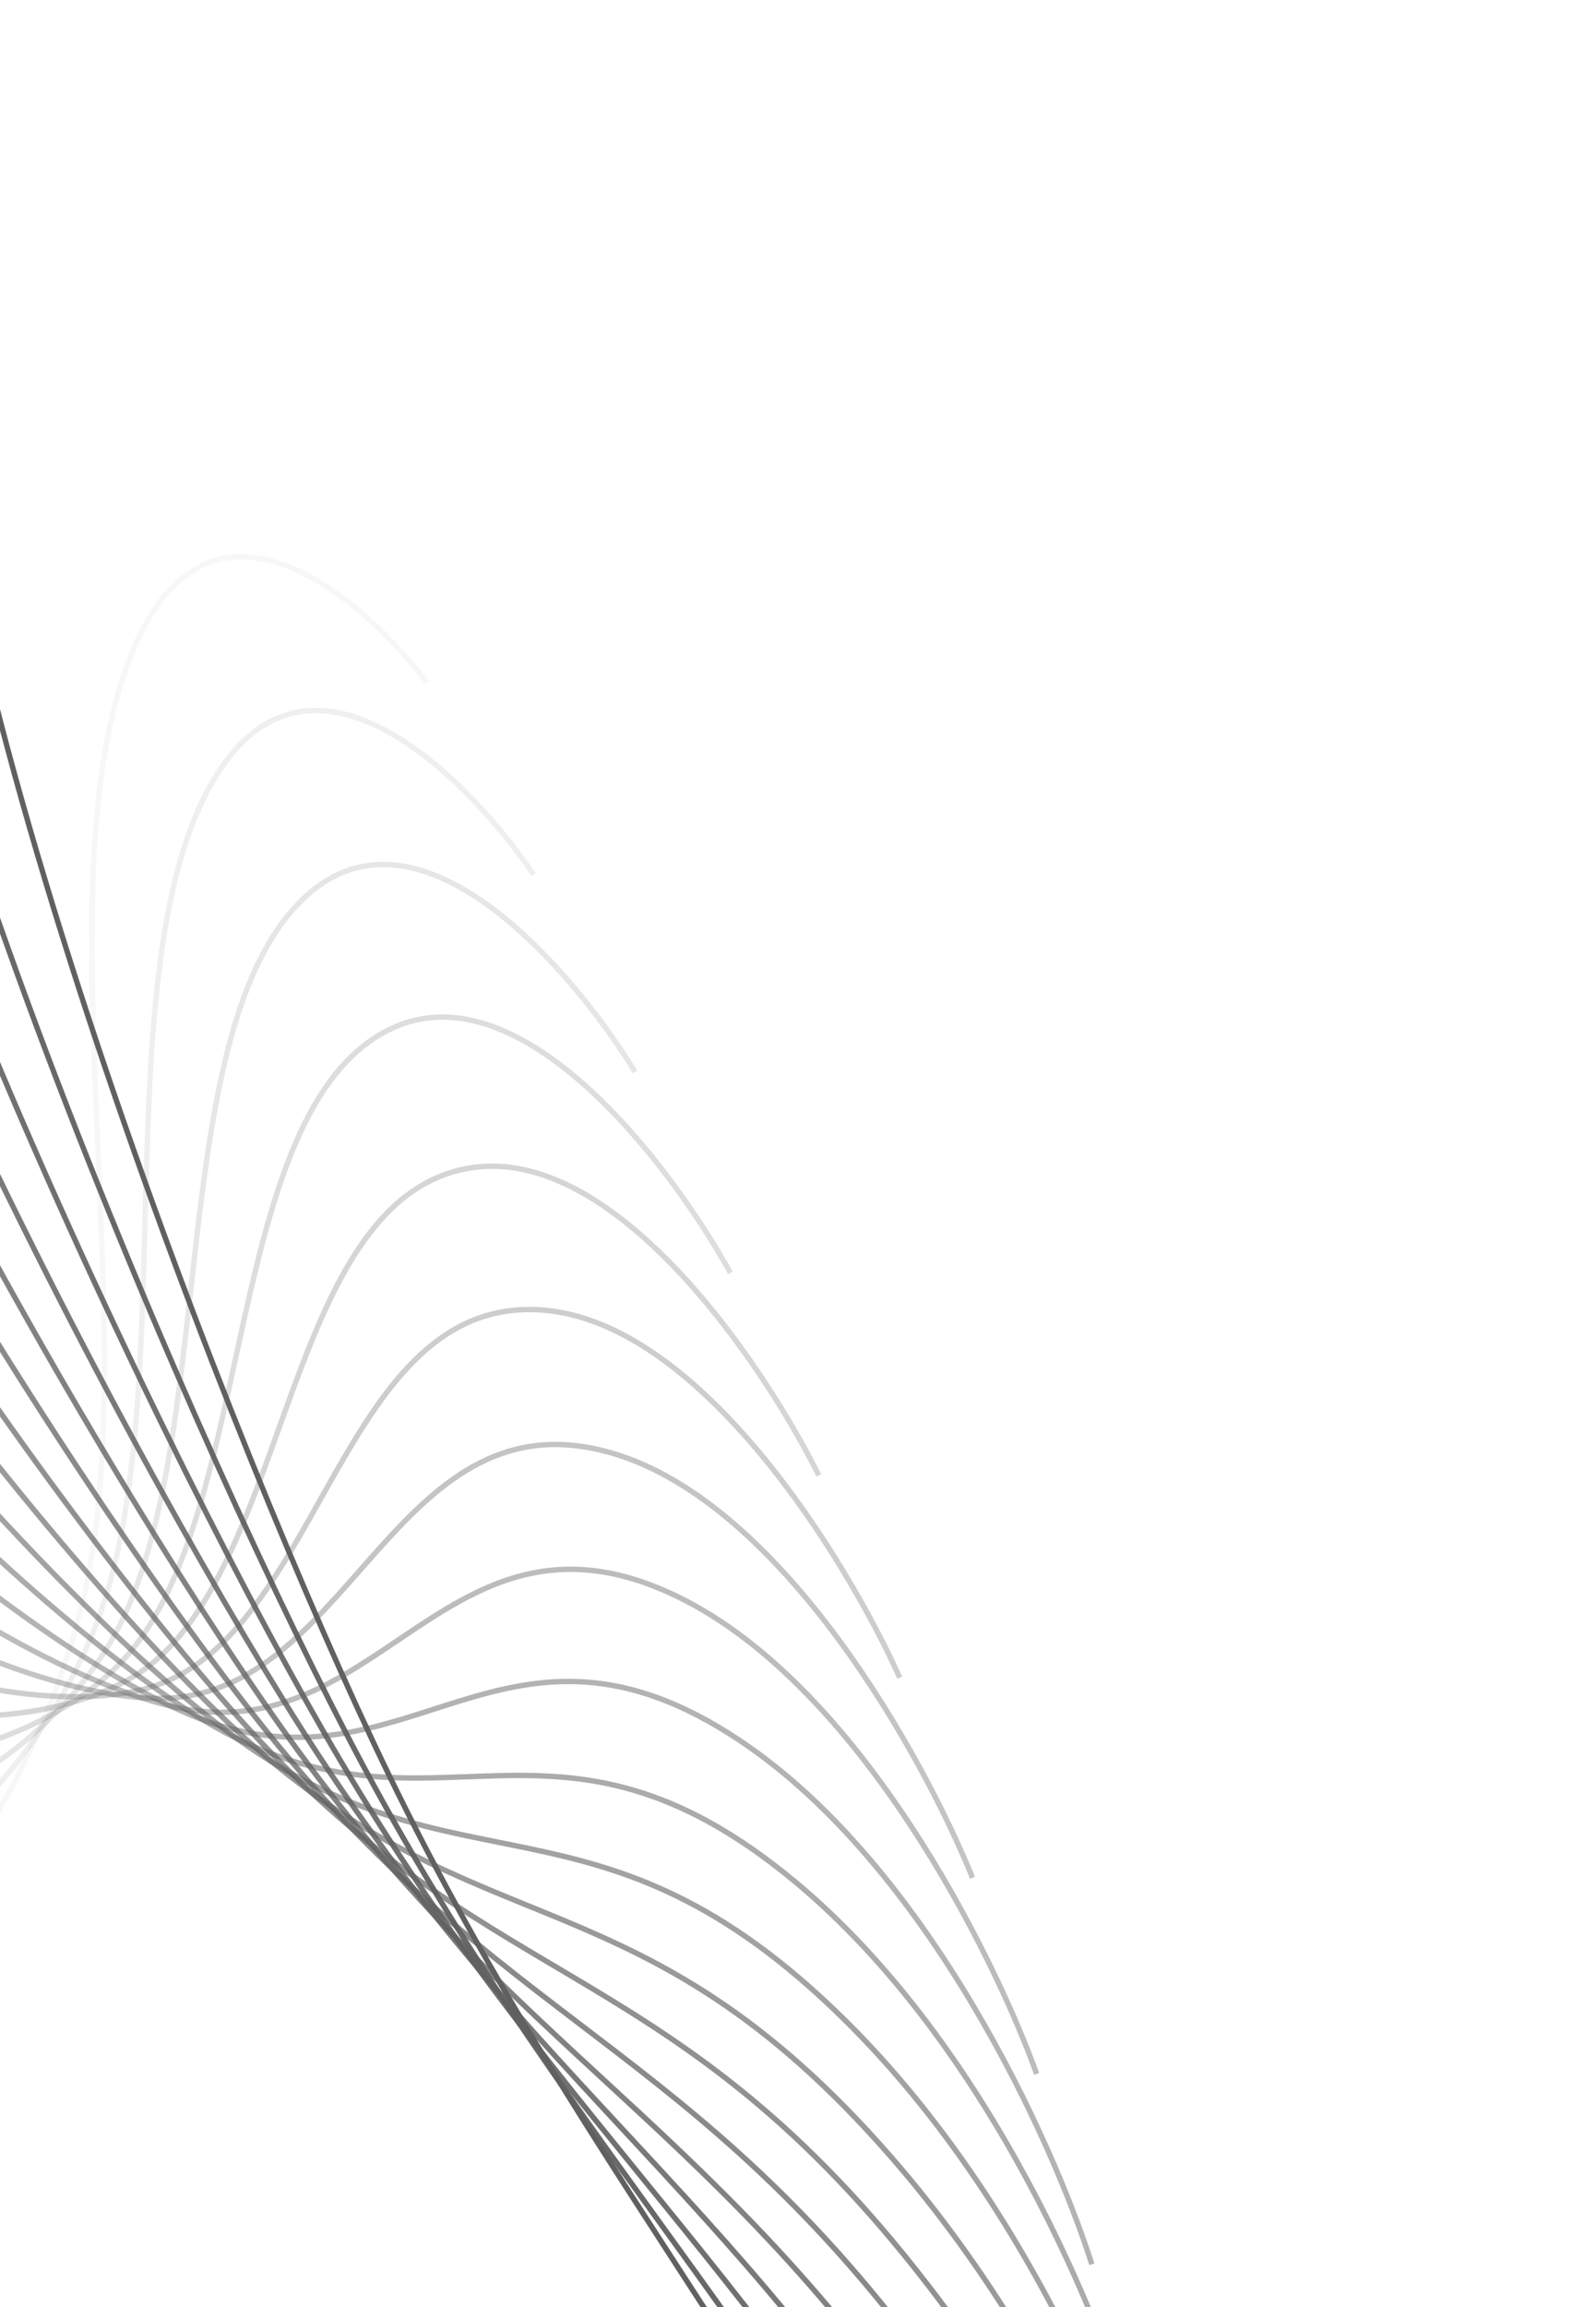 <svg width="297" height="429" viewBox="0 0 297 429" fill="none" xmlns="http://www.w3.org/2000/svg">
<path opacity="0.053" d="M79.43 126.906C67.322 110.909 39.508 87.146 25.11 120.063C7.112 161.208 26.575 243.56 16.137 294.425C8.433 331.968 -26.311 397.54 -76.147 360.172" stroke="#606060"/>
<path opacity="0.105" d="M99.306 162.634C87.393 145.039 59.091 116.434 41.184 142.774C18.8 175.699 33.871 255.522 18.944 299.189C7.927 331.418 -34.286 382.368 -85.371 335.857" stroke="#606060"/>
<path opacity="0.158" d="M118.186 199.342C106.599 180.341 78.118 147.209 56.899 166.684C30.374 191.027 40.888 267.446 21.636 303.436C7.427 329.999 -41.793 365.769 -93.567 310.624" stroke="#606060"/>
<path opacity="0.211" d="M135.923 236.695C124.788 216.497 96.442 179.199 72.142 191.596C41.767 207.091 47.609 279.27 24.243 307.188C6.997 327.794 -48.69 347.991 -100.587 284.817" stroke="#606060"/>
<path opacity="0.263" d="M152.379 274.349C141.818 253.174 113.917 212.121 86.803 217.303C52.91 223.78 54.016 290.927 26.792 310.468C6.699 324.891 -54.846 329.294 -106.297 258.783" stroke="#606060"/>
<path opacity="0.316" d="M167.434 311.96C157.563 290.041 130.412 245.681 100.781 243.592C63.743 240.98 60.1 302.36 29.316 313.31C6.596 321.392 -60.132 309.953 -110.573 232.877" stroke="#606060"/>
<path opacity="0.368" d="M180.975 349.172C171.901 326.749 145.799 279.568 113.976 270.231C74.197 258.559 65.846 313.499 31.839 315.738C6.74 317.39 -64.44 290.235 -113.318 207.438" stroke="#606060"/>
<path opacity="0.421" d="M192.913 385.642C184.737 362.961 159.968 313.477 126.301 296.993C84.218 276.389 71.25 324.288 34.394 317.79C7.191 312.995 -67.661 270.42 -114.441 182.811" stroke="#606060"/>
<path opacity="0.474" d="M203.178 421.041C195.989 398.35 172.826 347.105 137.685 323.656C93.757 294.345 76.315 334.677 37.012 319.515C8.004 308.324 -69.7 250.797 -113.869 159.335" stroke="#606060"/>
<path opacity="0.526" d="M211.708 455.037C205.585 432.584 184.281 380.139 148.05 349.982C102.761 312.286 81.034 344.61 39.716 320.949C9.221 303.486 -70.484 231.636 -111.558 137.323" stroke="#606060"/>
<path opacity="0.579" d="M218.474 487.329C213.484 465.361 194.272 412.291 157.348 375.755C111.193 330.087 85.42 354.048 42.54 322.148C10.891 298.604 -69.942 213.219 -107.471 117.088" stroke="#606060"/>
<path opacity="0.632" d="M223.455 517.624C219.652 496.381 202.744 443.267 165.532 400.754C119.016 347.613 89.48 362.949 45.507 323.159C13.051 293.792 -68.024 195.808 -101.597 98.911" stroke="#606060"/>
<path opacity="0.684" d="M226.656 545.654C224.083 525.369 209.663 472.792 172.569 424.768C126.203 364.737 93.228 371.28 48.643 324.037C15.736 289.167 -64.692 179.657 -93.942 83.058" stroke="#606060"/>
<path opacity="0.737" d="M228.098 571.174C226.782 552.069 215.008 500.607 178.441 447.597C132.732 381.333 96.678 379.012 51.971 324.832C18.973 284.844 -59.928 165.007 -84.533 69.763" stroke="#606060"/>
<path opacity="0.789" d="M227.825 593.973C227.781 576.258 218.783 526.474 183.142 469.058C138.591 397.289 99.854 386.128 55.513 325.606C22.787 280.936 -53.722 152.086 -73.414 59.241" stroke="#606060"/>
<path opacity="0.842" d="M225.893 613.861C227.122 597.729 220.997 550.169 186.673 488.977C143.768 412.488 102.772 392.61 59.285 326.408C27.188 277.546 -46.091 141.095 -60.653 51.666" stroke="#606060"/>
<path opacity="0.895" d="M222.38 630.688C224.867 616.317 221.683 571.501 189.053 507.204C148.264 426.832 105.458 398.456 63.3 327.3C32.184 274.781 -37.062 132.223 -46.335 47.19" stroke="#606060"/>
<path opacity="0.947" d="M217.39 644.329C221.108 631.876 220.901 590.295 190.321 523.597C152.095 440.224 107.948 403.659 67.581 328.328C37.787 272.729 -26.666 125.626 -30.549 45.92" stroke="#606060"/>
<path d="M211.029 654.703C215.939 644.304 218.71 606.414 190.515 538.046C155.271 452.585 110.267 408.233 72.134 329.553C43.988 271.481 -14.967 121.445 -13.416 47.94" stroke="#606060"/>
</svg>
